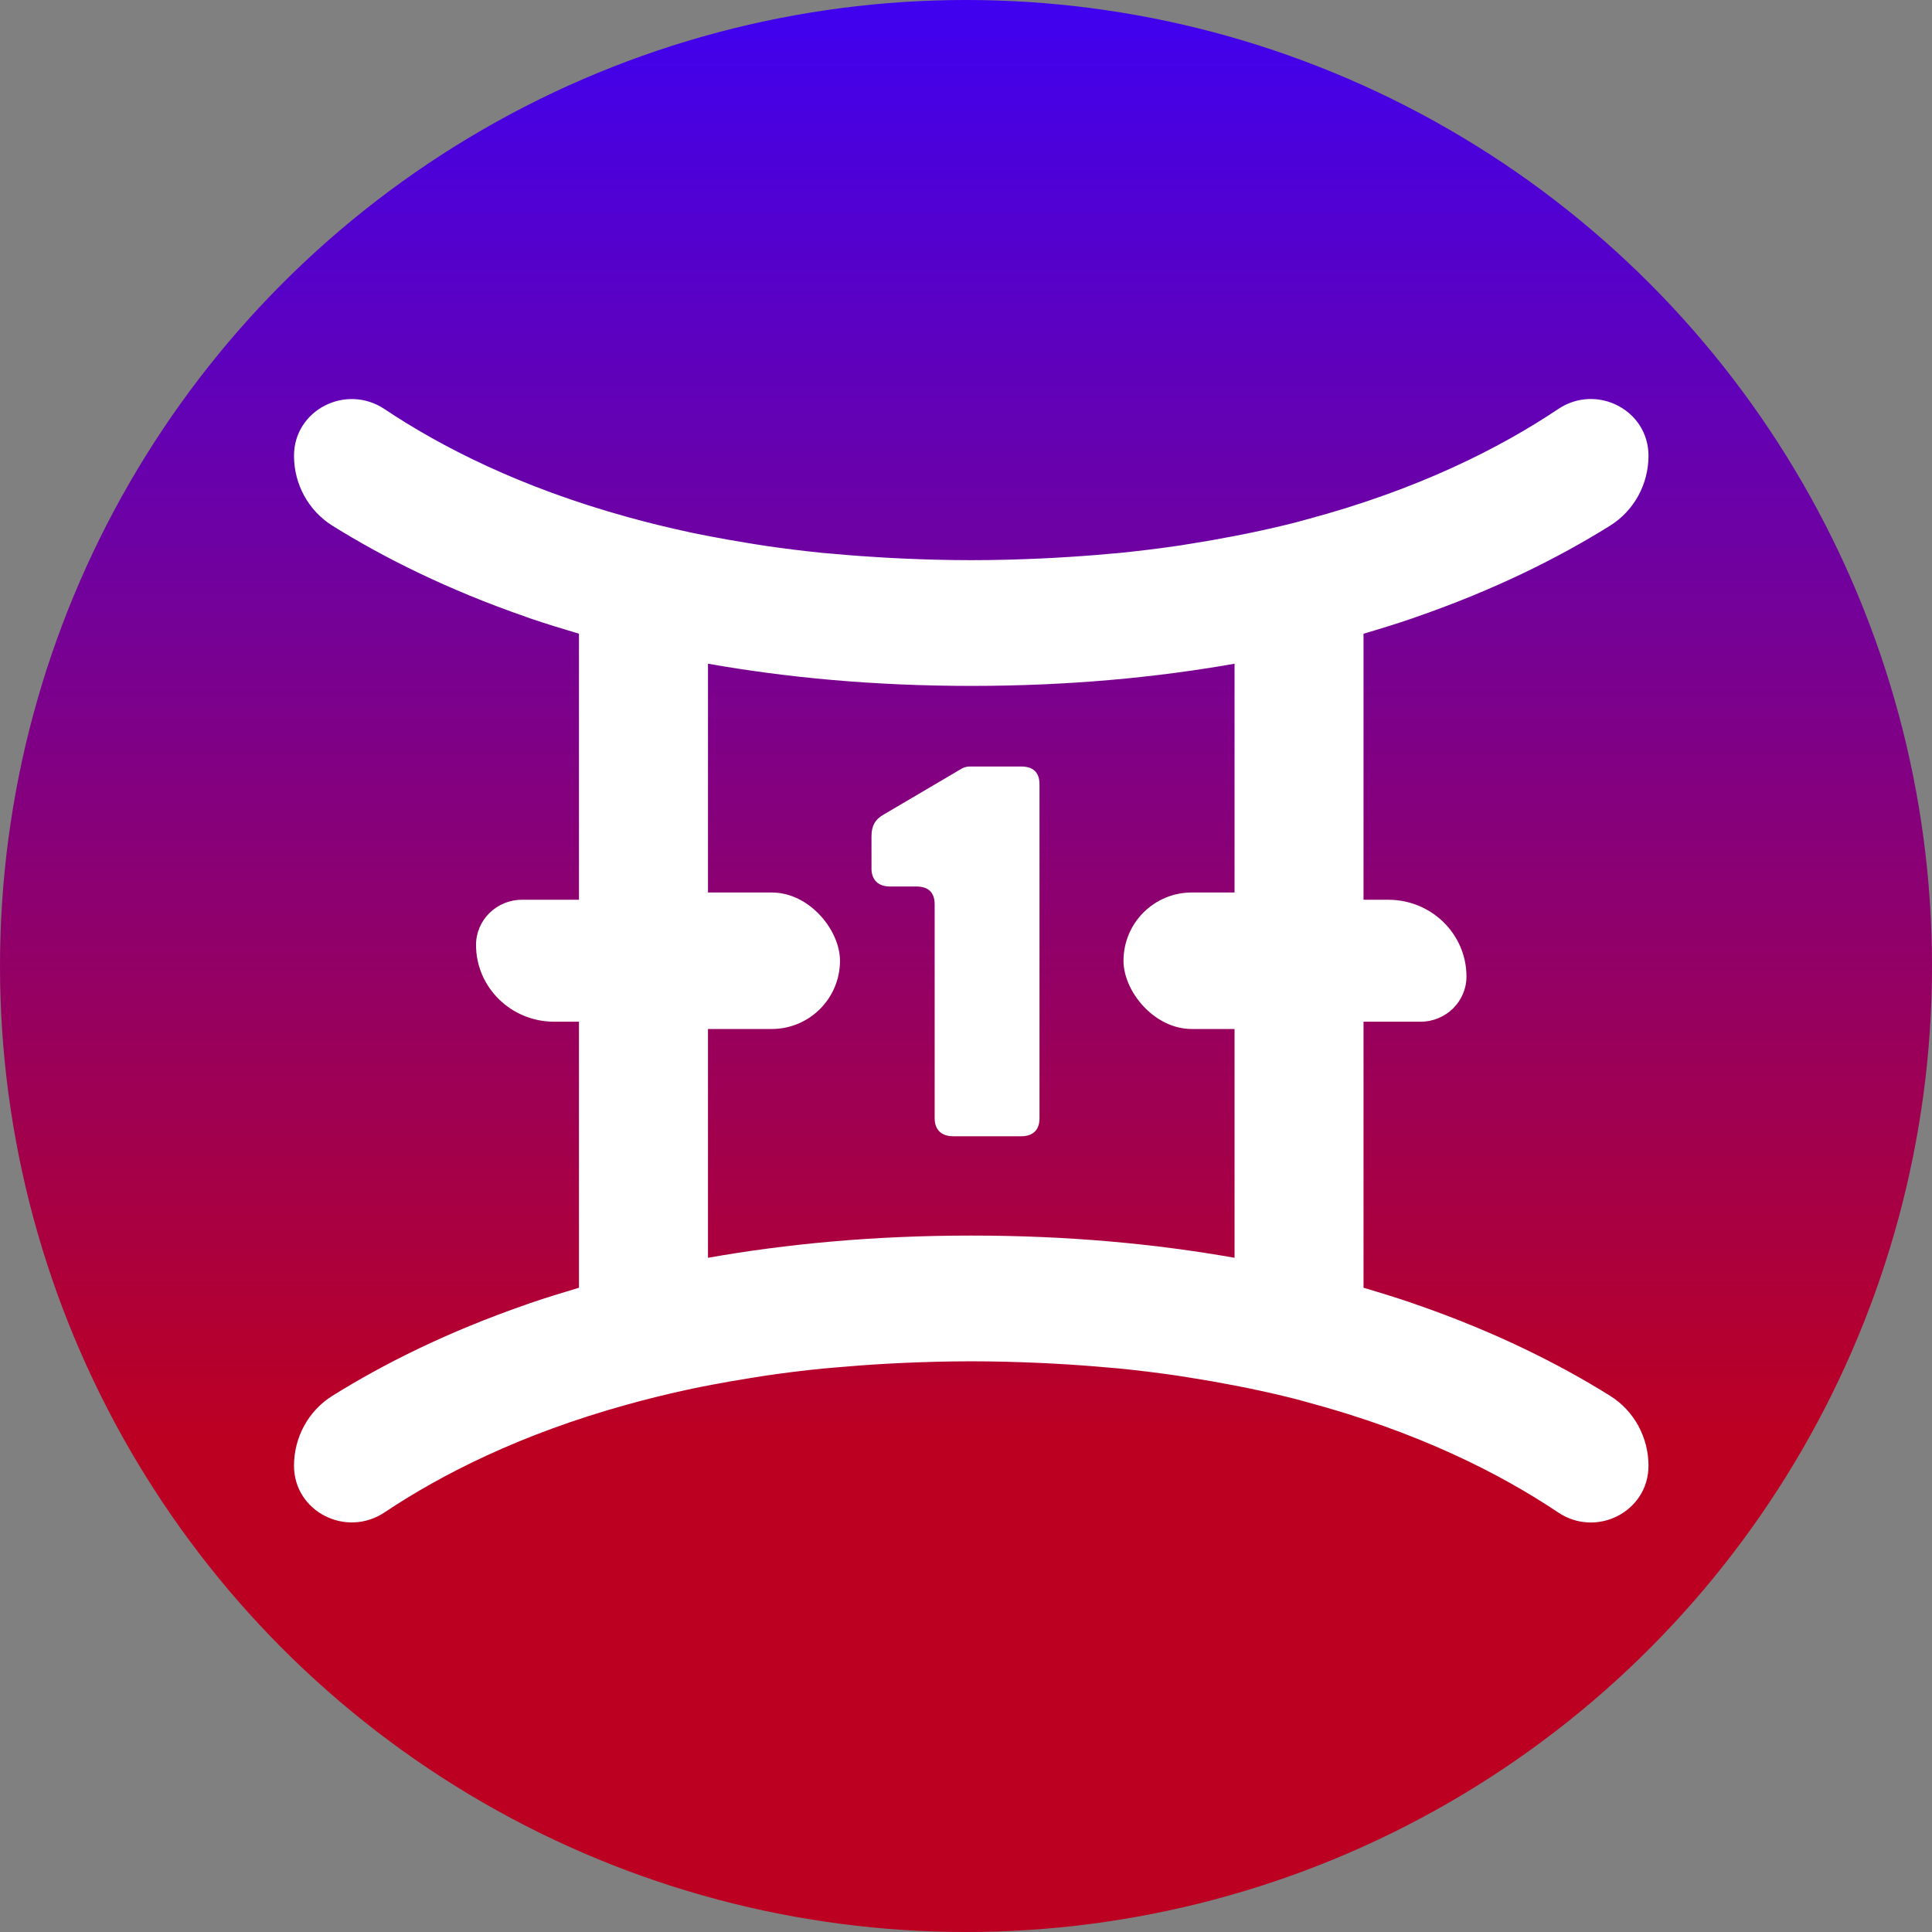 <svg width="200" height="200" viewBox="0 0 200 200" fill="none" xmlns="http://www.w3.org/2000/svg">
<rect x="0" y="0" width="200" height="200" fill="#808080" stroke="none"/>
<circle cx="100" cy="100" r="100" fill="url(#paint0_linear_116_21)"/>
<path d="M105.705 79.348C106.974 79.348 107.609 79.969 107.609 81.211V115.761C107.609 116.941 106.974 117.624 105.705 117.624H98.659C97.453 117.624 96.755 116.941 96.755 115.761V93.634C96.755 92.391 96.12 91.77 94.851 91.77H92.122C90.916 91.77 90.217 91.087 90.217 89.907V86.553C90.217 85.497 90.598 84.814 91.487 84.317L99.611 79.534C99.865 79.41 100.119 79.348 100.436 79.348H105.705Z" fill="white"/>
<path fill-rule="evenodd" clip-rule="evenodd" d="M73.29 68.707V93.143H79.348V105.767H73.29V130.206C81.355 128.78 90.389 127.906 100.545 127.906C110.7 127.906 119.732 128.78 127.8 130.206V105.767H120.652V93.143H127.8V68.707C119.732 70.13 110.7 71.004 100.545 71.004C90.389 71.004 81.355 70.13 73.29 68.707ZM146.408 63.941C146.352 63.962 146.297 63.982 146.241 64.002C144.61 64.56 142.901 65.089 141.152 65.602V93.143H143.718C148.188 93.143 151.809 96.702 151.809 101.092C151.809 103.673 149.679 105.767 147.053 105.767H141.152V133.308C142.901 133.824 144.61 134.353 146.241 134.911C146.353 134.948 146.462 134.99 146.574 135.03C154.711 137.842 161.366 141.181 166.661 144.483C169.176 146.05 170.652 148.809 170.652 151.736C170.652 156.47 165.282 159.235 161.302 156.569C155.276 152.531 146.76 148.209 135.223 145.129C135.052 145.085 134.885 145.037 134.717 144.989C134.543 144.94 134.368 144.89 134.188 144.844C132.591 144.436 130.925 144.058 129.213 143.703C128.755 143.608 128.285 143.518 127.819 143.428L127.634 143.393C126.214 143.117 124.755 142.86 123.258 142.626C123.128 142.606 122.998 142.584 122.869 142.563C122.547 142.51 122.225 142.458 121.894 142.41C119.947 142.125 117.94 141.874 115.861 141.666C115.678 141.648 115.49 141.633 115.302 141.618C115.123 141.604 114.944 141.589 114.766 141.573C112.968 141.406 111.116 141.274 109.218 141.17C109.09 141.163 108.961 141.156 108.833 141.149C108.425 141.127 108.015 141.105 107.601 141.088C105.313 140.989 102.976 140.922 100.545 140.922C98.119 140.922 95.791 140.989 93.512 141.088C93.116 141.106 92.727 141.126 92.34 141.146C92.169 141.155 91.999 141.164 91.829 141.173C90.002 141.274 88.222 141.404 86.49 141.561C86.325 141.576 86.159 141.59 85.993 141.603C85.712 141.626 85.431 141.649 85.157 141.677C83.147 141.877 81.212 142.119 79.325 142.393C78.892 142.455 78.471 142.525 78.049 142.595C77.865 142.625 77.681 142.656 77.496 142.686C76.232 142.886 74.996 143.103 73.789 143.334L73.715 143.348C73.014 143.481 72.311 143.615 71.63 143.759C70.406 144.018 69.219 144.295 68.055 144.579C66.977 144.844 65.933 145.12 64.904 145.405C53.877 148.459 45.676 152.641 39.816 156.558C35.822 159.226 30.435 156.476 30.435 151.731C30.435 148.806 31.909 146.053 34.417 144.489C39.707 141.189 46.347 137.859 54.467 135.049C54.498 135.038 54.529 135.026 54.56 135.014C54.663 134.975 54.764 134.937 54.871 134.9C56.497 134.348 58.197 133.821 59.935 133.308V105.767H57.366C52.902 105.767 49.278 102.208 49.278 97.818C49.278 95.237 51.408 93.143 54.034 93.143H59.935V65.602C58.197 65.089 56.497 64.565 54.871 64.01C54.789 63.982 54.71 63.953 54.632 63.924C54.577 63.904 54.523 63.883 54.467 63.864C46.347 61.054 39.707 57.721 34.417 54.424C31.909 52.857 30.435 50.104 30.435 47.182C30.435 42.434 35.822 39.684 39.816 42.355C45.676 46.269 53.877 50.454 64.904 53.505C65.933 53.79 66.977 54.066 68.055 54.331C69.219 54.616 70.406 54.892 71.63 55.151C72.311 55.295 73.014 55.429 73.715 55.562L73.789 55.577C74.996 55.807 76.232 56.025 77.496 56.227C77.649 56.252 77.8 56.277 77.952 56.302C78.406 56.376 78.859 56.45 79.325 56.518C81.212 56.791 83.147 57.033 85.157 57.236C85.41 57.261 85.669 57.281 85.928 57.302C86.116 57.317 86.304 57.332 86.49 57.349C88.222 57.51 90.002 57.636 91.829 57.738L91.829 57.738C92.385 57.769 92.941 57.8 93.512 57.822C95.791 57.921 98.119 57.989 100.545 57.989C102.976 57.989 105.313 57.921 107.601 57.822C108.015 57.805 108.424 57.783 108.832 57.761C108.961 57.754 109.089 57.747 109.218 57.74C111.116 57.636 112.968 57.504 114.766 57.338C114.944 57.321 115.123 57.307 115.302 57.292C115.49 57.277 115.678 57.262 115.861 57.245C117.94 57.036 119.947 56.785 121.894 56.504C122.165 56.464 122.43 56.421 122.694 56.377C122.882 56.346 123.069 56.316 123.258 56.287C124.755 56.05 126.214 55.796 127.634 55.517C127.749 55.495 127.864 55.473 127.98 55.451C128.393 55.372 128.808 55.293 129.213 55.207C130.925 54.852 132.591 54.475 134.188 54.066C134.385 54.016 134.577 53.962 134.768 53.907C134.919 53.865 135.069 53.822 135.223 53.782C146.76 50.705 155.276 46.382 161.302 42.344C165.282 39.678 170.652 42.443 170.652 47.177C170.652 50.102 169.176 52.86 166.661 54.427C161.366 57.729 154.711 61.068 146.574 63.88C146.518 63.9 146.463 63.921 146.408 63.941Z" fill="white"/>
<rect x="65.217" y="92.391" width="21.739" height="14.13" rx="7.065" fill="white"/>
<rect x="116.304" y="92.391" width="21.739" height="14.13" rx="7.065" fill="white"/>
<defs>
<linearGradient id="paint0_linear_116_21" x1="100" y1="0" x2="100" y2="200" gradientUnits="userSpaceOnUse">
<stop stop-color="#3F01F0"/>
<stop offset="0.745" stop-color="#BC0022"/>
</linearGradient>
</defs>
</svg>